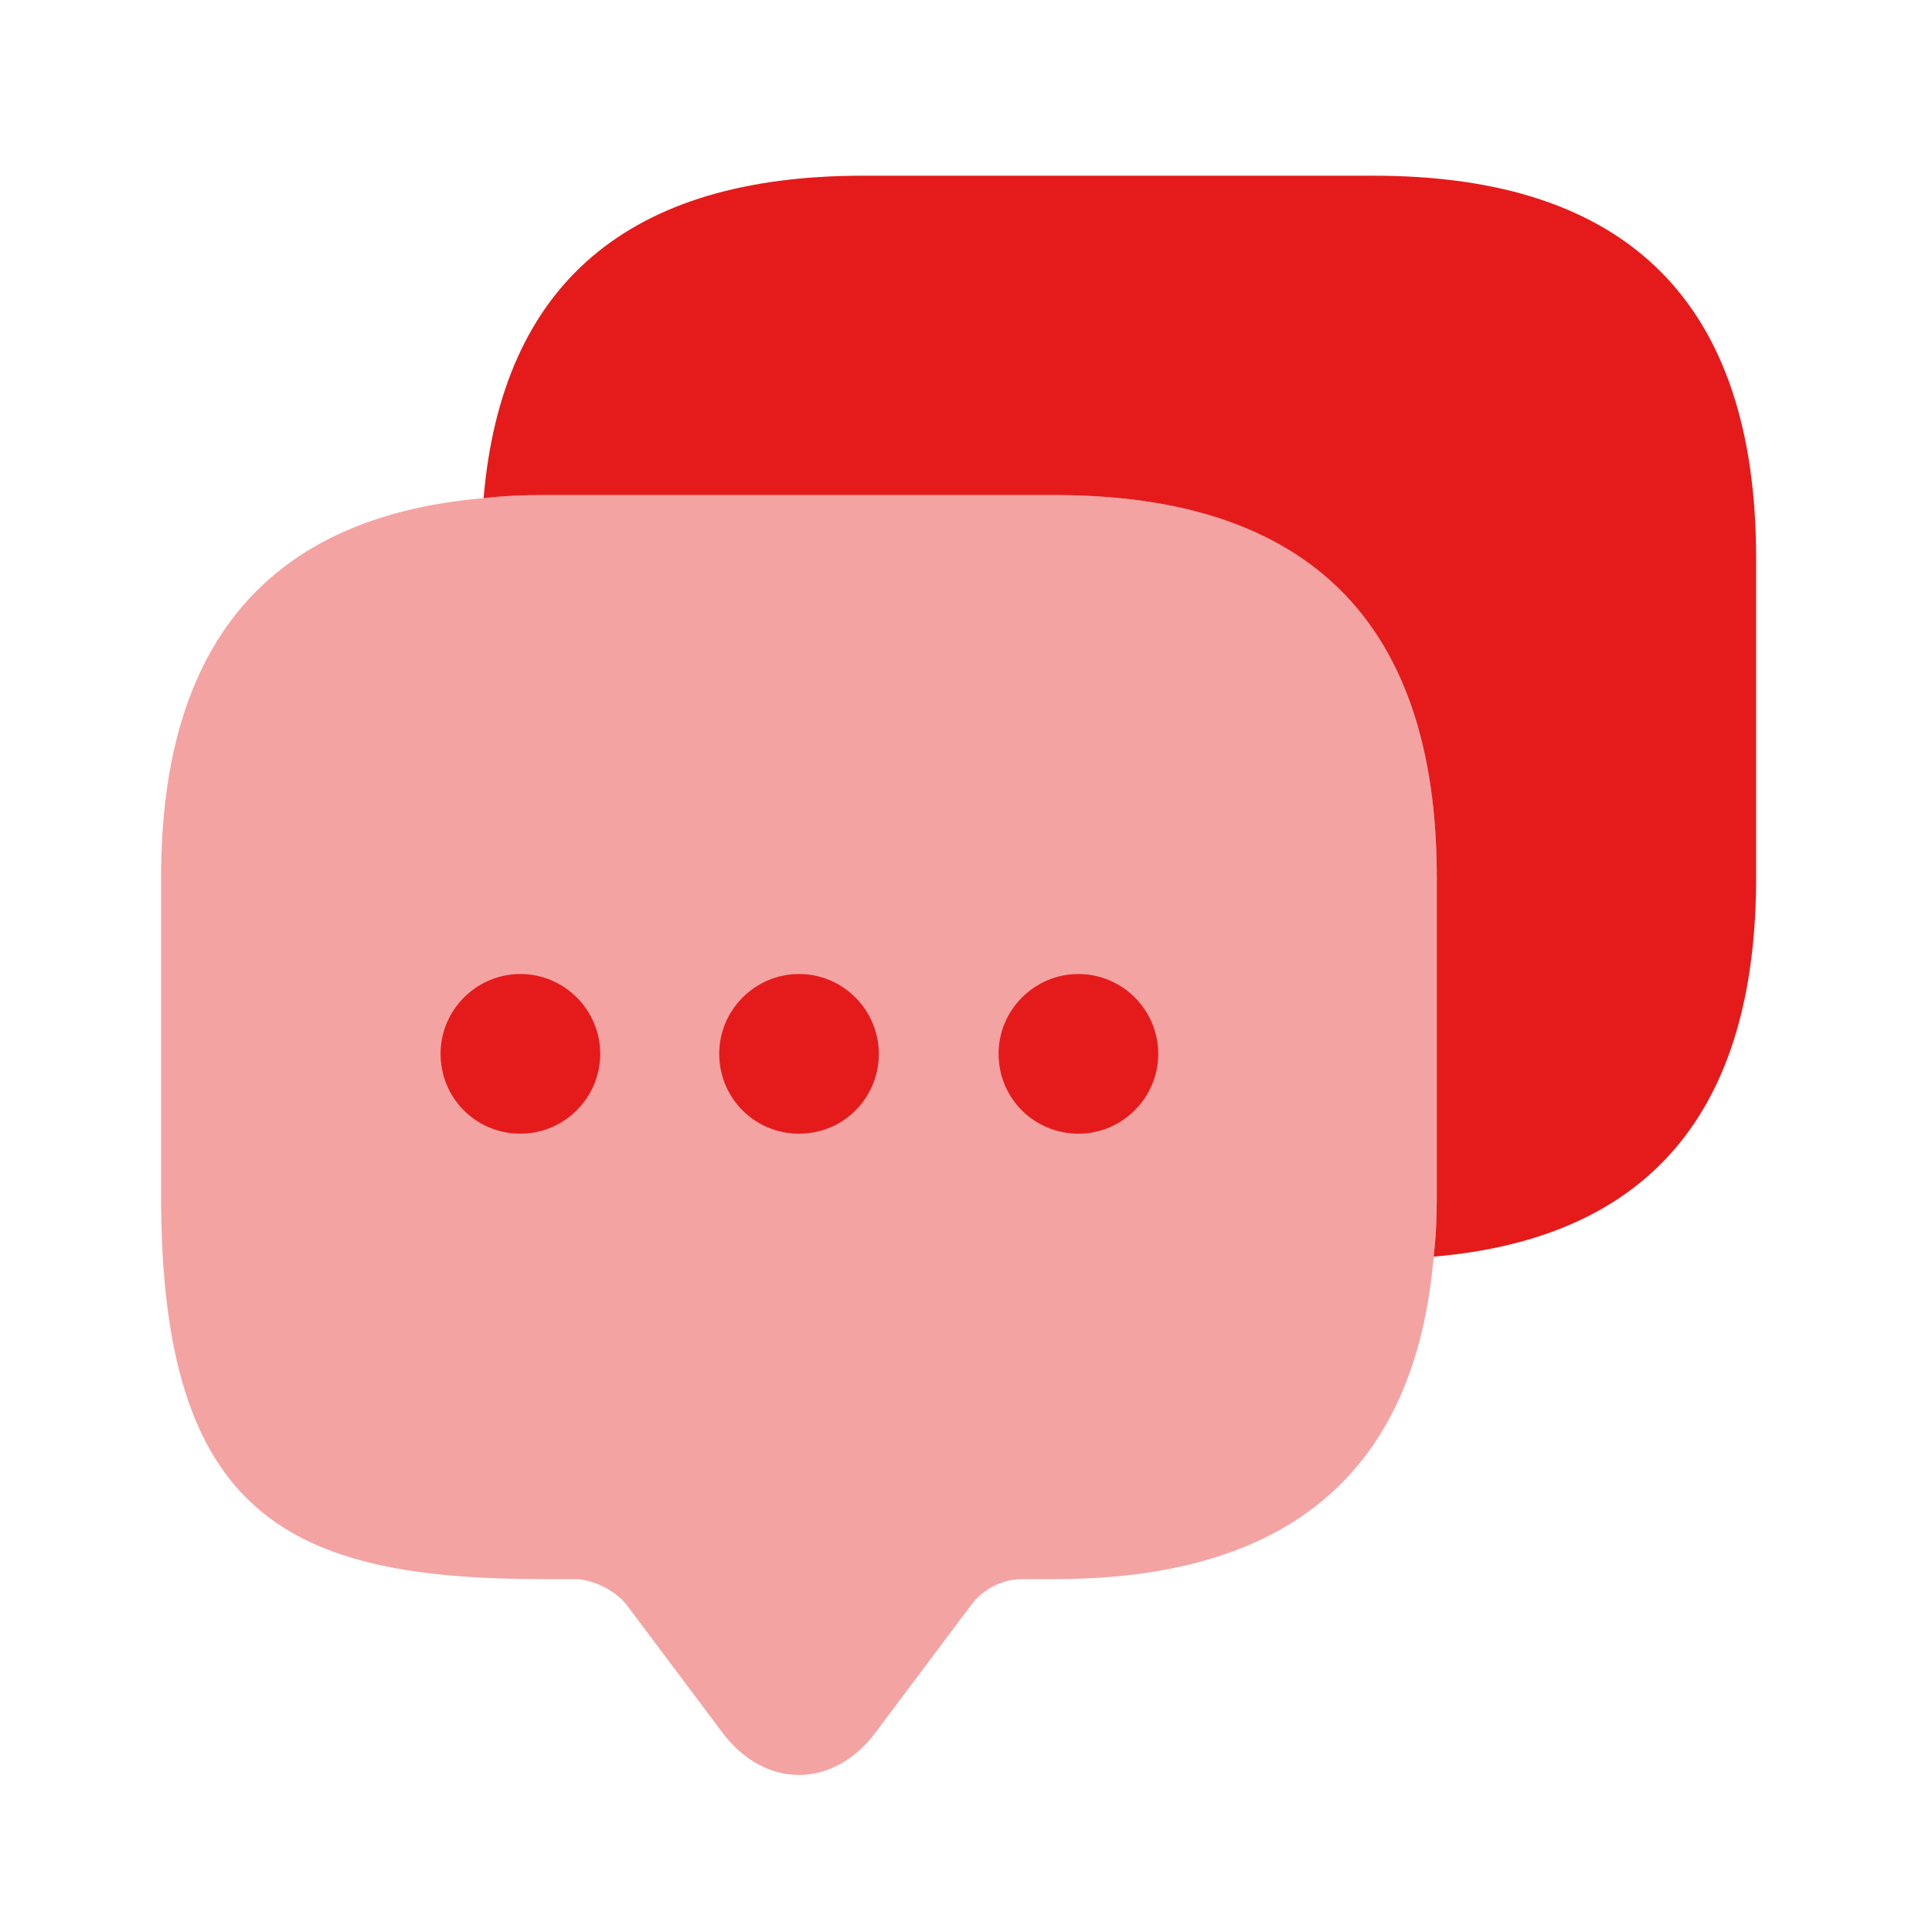 <svg width="34" height="34" viewBox="0 0 34 34" fill="none" xmlns="http://www.w3.org/2000/svg">
    <path opacity="0.4" d="M25.286 15.441V21.061C25.286 21.426 25.272 21.777 25.23 22.114C24.906 25.908 22.672 27.79 18.556 27.79H17.994C17.643 27.79 17.306 27.959 17.095 28.24L15.409 30.488C14.664 31.485 13.456 31.485 12.711 30.488L11.025 28.24C10.843 28.001 10.435 27.79 10.126 27.79H9.564C5.083 27.79 2.835 26.68 2.835 21.061V15.441C2.835 11.324 4.731 9.09 8.511 8.767C8.848 8.725 9.199 8.711 9.564 8.711H18.556C23.038 8.711 25.286 10.959 25.286 15.441Z" fill="#E51B1B"/>
    <path d="M14.062 19.951C13.275 19.951 12.657 19.319 12.657 18.546C12.657 17.773 13.289 17.141 14.062 17.141C14.834 17.141 15.466 17.773 15.466 18.546C15.466 19.319 14.848 19.951 14.062 19.951Z" fill="#E51B1B"/>
    <path d="M18.978 19.951C18.192 19.951 17.573 19.319 17.573 18.546C17.573 17.773 18.206 17.141 18.978 17.141C19.751 17.141 20.383 17.773 20.383 18.546C20.383 19.319 19.751 19.951 18.978 19.951Z" fill="#E51B1B"/>
    <path d="M9.158 19.951C8.371 19.951 7.753 19.319 7.753 18.546C7.753 17.773 8.385 17.141 9.158 17.141C9.931 17.141 10.563 17.773 10.563 18.546C10.563 19.319 9.931 19.951 9.158 19.951Z" fill="#E51B1B"/>
    <path d="M30.905 9.822V15.442C30.905 19.572 29.008 21.792 25.229 22.115C25.271 21.778 25.285 21.427 25.285 21.061V15.442C25.285 10.96 23.037 8.712 18.556 8.712H9.564C9.199 8.712 8.847 8.726 8.51 8.768C8.833 4.989 11.067 3.092 15.184 3.092H24.175C28.657 3.092 30.905 5.34 30.905 9.822Z" fill="#E51B1B"/>
</svg>
